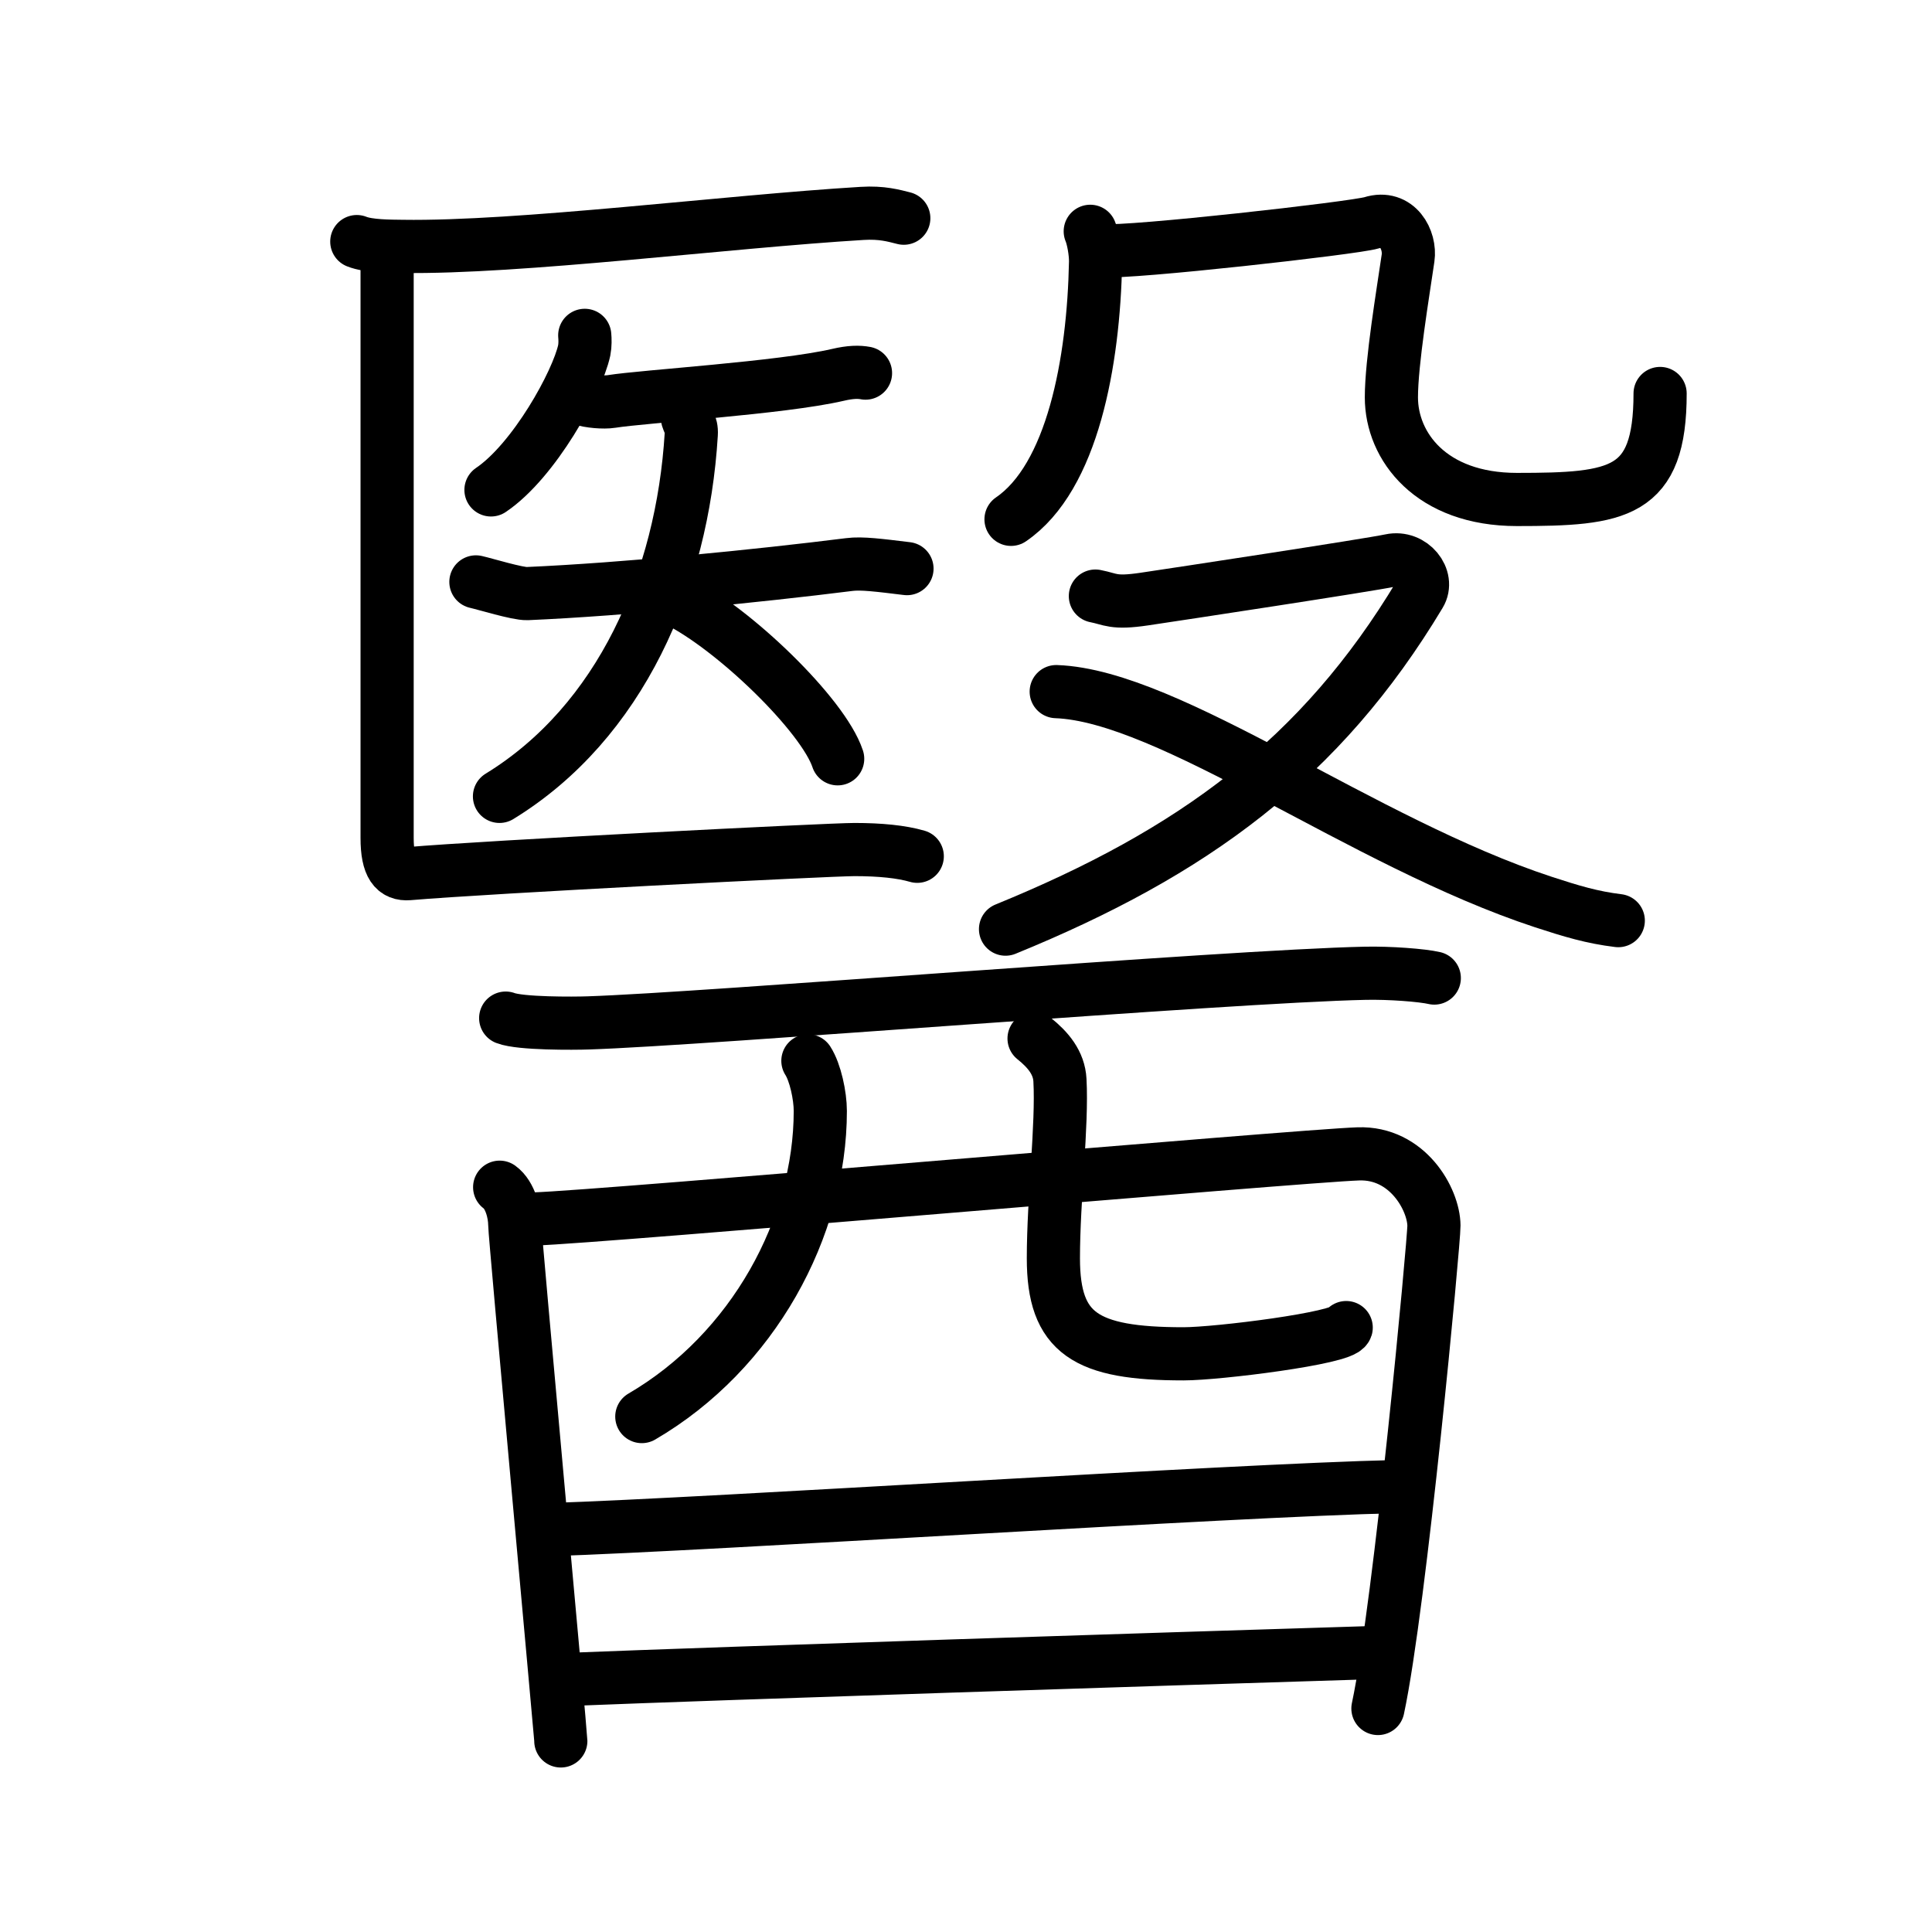 <!DOCTYPE svg PUBLIC "-//W3C//DTD SVG 1.0//EN" "http://www.w3.org/TR/2001/REC-SVG-20010904/DTD/svg10.dtd">
<svg xmlns="http://www.w3.org/2000/svg" width="109" height="109" viewBox="0 0 109 109" style="fill:none;stroke:#000000;stroke-width:3;stroke-linecap:round;stroke-linejoin:round;">
<!-- 1--><path d="M20.13,13.63c0.67,0.27,1.9,0.26,2.58,0.27c6.55,0.1,18.3-1.4,25.93-1.86c1.12-0.07,1.79,0.13,2.35,0.27"/>
<!-- 2--><path d="M32.99,18.92c0.02,0.21,0.03,0.55-0.03,0.85c-0.39,1.8-2.83,6.23-5.26,7.87"/>
<!-- 3--><path d="M32.8,22.5c0.44,0.15,1.26,0.22,1.7,0.15c1.8-0.29,9.57-0.76,12.77-1.5c0.72-0.17,1.19-0.17,1.56-0.1"/>
<!-- 4--><path d="M26.85,32.83c0.5,0.11,2.35,0.68,2.89,0.66c5.5-0.24,13-0.99,18.18-1.64c0.69-0.09,1.69,0.04,3.25,0.23"/>
<!-- 5--><path d="M38.74,23.28c0,0.5,0.3,0.61,0.26,1.22C38.5,32.75,35,40.75,28.18,44.93"/>
<!-- 6--><path d="M38.17,33.86c3.21,1.58,8.28,6.49,9.09,8.95"/>
<!-- 7--><path d="M21.84,14.65c0,2.01,0,30.73,0,32.62c0,1.6,0.44,2.08,1.22,2.02c4.42-0.38,23.72-1.36,25.15-1.36c1.44,0,2.65,0.12,3.54,0.38"/>
<!-- 8--><path d="M61.51,13.05c0.16,0.37,0.31,1.19,0.3,1.73c-0.11,5.65-1.3,12.15-4.77,14.52"/>
<!-- 9--><path d="M62.24,14.14c1.47,0.15,14.15-1.27,15.14-1.57c1.47-0.46,2.21,0.98,2.06,1.99c-0.29,1.99-0.94,5.87-0.94,7.86c0,2.76,2.23,5.76,7.08,5.76c5.73,0,8.08-0.31,8.08-5.98"/>
<!--10--><path d="M61.8,33.63c0.88,0.17,0.99,0.43,2.75,0.17c1.76-0.26,12.69-1.92,13.9-2.18c1.21-0.26,2.2,1.01,1.65,1.91c-5.58,9.3-12.79,14.57-23.37,18.89"/>
<!--11--><path d="M59.59,39.02c6.41,0.23,17.26,8.51,27.48,11.87c1.59,0.52,2.75,0.87,4.23,1.05"/>
<!--12--><path d="M28.53,57.44c0.83,0.32,3.84,0.3,4.67,0.27c6.55-0.21,35.96-2.63,43.82-2.8c1.38-0.03,3.21,0.11,3.9,0.27"/>
<!--13--><path d="M28.19,66.98c0.61,0.44,0.85,1.5,0.85,2.09c0,0.59,2.6,28.85,2.6,29.15"/>
<!--14--><path d="M30.17,68.77c3.66-0.11,43.12-3.56,46.46-3.67c2.78-0.1,4.26,2.57,4.27,4.05c0.01,0.83-1.9,21.35-3.16,27.24"/>
<!--15--><path d="M45.58,59.85c0.42,0.65,0.7,1.97,0.7,2.83c0,6.57-3.78,13.57-10.07,17.24"/>
<!--16--><path d="M58.34,58.59c0.79,0.63,1.41,1.37,1.46,2.35c0.14,2.53-0.37,6.7-0.37,10.05c0,4.25,1.82,5.39,7.34,5.39c1.92,0,8.98-0.88,9.18-1.48"/>
<!--17--><path d="M30.96,86.3c9.54-0.31,38.29-2.21,47.81-2.43"/>
<!--18--><path d="M31.8,94.76c10.08-0.4,32.96-1.13,45.52-1.52"/>
</svg>